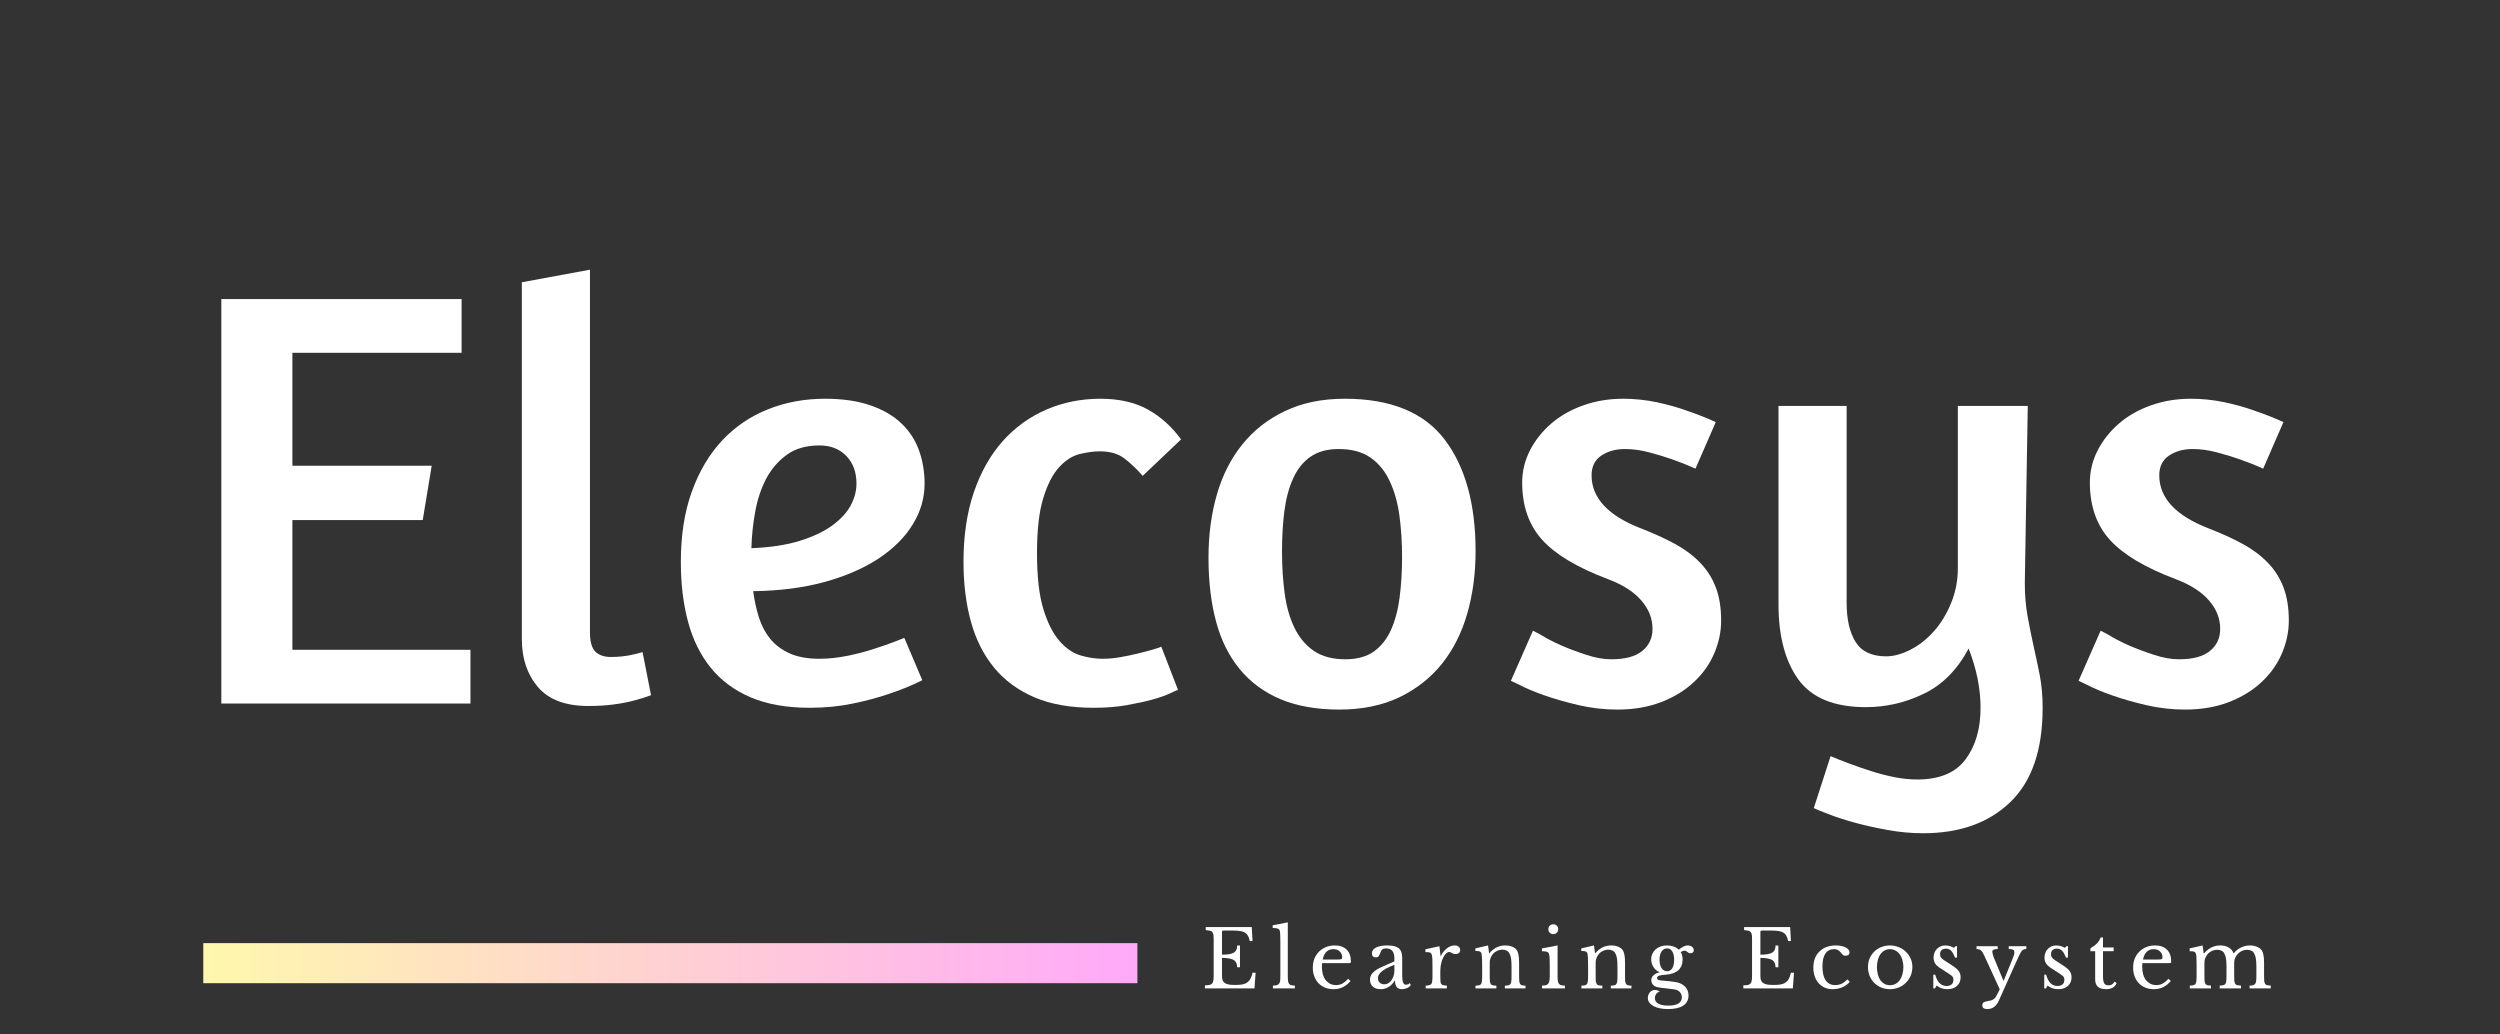<svg xmlns="http://www.w3.org/2000/svg" xmlns:xlink="http://www.w3.org/1999/xlink" width="406" zoomAndPan="magnify" viewBox="0 0 304.5 126" height="168" preserveAspectRatio="xMidYMid meet" version="1.0"><rect x="0" y="0" width="304.5" height="126" fill="#333333" stroke="none"/><defs><g/><clipPath id="f0b7a7b87d"><path d="M 24.758 114.871 L 138.535 114.871 L 138.535 119.75 L 24.758 119.75 Z M 24.758 114.871 " clip-rule="nonzero"/></clipPath><linearGradient x1="0.006" gradientTransform="matrix(0.019, 0, 0, 0.019, 24.759, 114.872)" y1="128" x2="5972.006" gradientUnits="userSpaceOnUse" y2="128" id="34ff9f0c43"><stop stop-opacity="1" stop-color="rgb(100%, 96.899%, 67.799%)" offset="0"/><stop stop-opacity="1" stop-color="rgb(100%, 96.779%, 67.915%)" offset="0.008"/><stop stop-opacity="1" stop-color="rgb(100%, 96.541%, 68.147%)" offset="0.016"/><stop stop-opacity="1" stop-color="rgb(100%, 96.301%, 68.381%)" offset="0.023"/><stop stop-opacity="1" stop-color="rgb(100%, 96.062%, 68.614%)" offset="0.031"/><stop stop-opacity="1" stop-color="rgb(100%, 95.824%, 68.846%)" offset="0.039"/><stop stop-opacity="1" stop-color="rgb(100%, 95.584%, 69.08%)" offset="0.047"/><stop stop-opacity="1" stop-color="rgb(100%, 95.345%, 69.312%)" offset="0.055"/><stop stop-opacity="1" stop-color="rgb(100%, 95.107%, 69.545%)" offset="0.062"/><stop stop-opacity="1" stop-color="rgb(100%, 94.867%, 69.777%)" offset="0.07"/><stop stop-opacity="1" stop-color="rgb(100%, 94.627%, 70.01%)" offset="0.078"/><stop stop-opacity="1" stop-color="rgb(100%, 94.389%, 70.244%)" offset="0.086"/><stop stop-opacity="1" stop-color="rgb(100%, 94.15%, 70.476%)" offset="0.094"/><stop stop-opacity="1" stop-color="rgb(100%, 93.91%, 70.709%)" offset="0.102"/><stop stop-opacity="1" stop-color="rgb(100%, 93.672%, 70.941%)" offset="0.109"/><stop stop-opacity="1" stop-color="rgb(100%, 93.433%, 71.175%)" offset="0.117"/><stop stop-opacity="1" stop-color="rgb(100%, 93.193%, 71.407%)" offset="0.125"/><stop stop-opacity="1" stop-color="rgb(100%, 92.955%, 71.64%)" offset="0.133"/><stop stop-opacity="1" stop-color="rgb(100%, 92.715%, 71.873%)" offset="0.141"/><stop stop-opacity="1" stop-color="rgb(100%, 92.476%, 72.105%)" offset="0.148"/><stop stop-opacity="1" stop-color="rgb(100%, 92.238%, 72.339%)" offset="0.156"/><stop stop-opacity="1" stop-color="rgb(100%, 91.998%, 72.571%)" offset="0.164"/><stop stop-opacity="1" stop-color="rgb(100%, 91.759%, 72.804%)" offset="0.172"/><stop stop-opacity="1" stop-color="rgb(100%, 91.521%, 73.036%)" offset="0.18"/><stop stop-opacity="1" stop-color="rgb(100%, 91.281%, 73.27%)" offset="0.188"/><stop stop-opacity="1" stop-color="rgb(100%, 91.042%, 73.503%)" offset="0.195"/><stop stop-opacity="1" stop-color="rgb(100%, 90.804%, 73.735%)" offset="0.203"/><stop stop-opacity="1" stop-color="rgb(100%, 90.564%, 73.969%)" offset="0.211"/><stop stop-opacity="1" stop-color="rgb(100%, 90.324%, 74.2%)" offset="0.219"/><stop stop-opacity="1" stop-color="rgb(100%, 90.086%, 74.434%)" offset="0.227"/><stop stop-opacity="1" stop-color="rgb(100%, 89.847%, 74.666%)" offset="0.234"/><stop stop-opacity="1" stop-color="rgb(100%, 89.607%, 74.899%)" offset="0.242"/><stop stop-opacity="1" stop-color="rgb(100%, 89.369%, 75.133%)" offset="0.25"/><stop stop-opacity="1" stop-color="rgb(100%, 89.13%, 75.365%)" offset="0.258"/><stop stop-opacity="1" stop-color="rgb(100%, 88.89%, 75.598%)" offset="0.266"/><stop stop-opacity="1" stop-color="rgb(100%, 88.652%, 75.83%)" offset="0.273"/><stop stop-opacity="1" stop-color="rgb(100%, 88.412%, 76.064%)" offset="0.281"/><stop stop-opacity="1" stop-color="rgb(100%, 88.173%, 76.295%)" offset="0.289"/><stop stop-opacity="1" stop-color="rgb(100%, 87.935%, 76.529%)" offset="0.297"/><stop stop-opacity="1" stop-color="rgb(100%, 87.695%, 76.762%)" offset="0.305"/><stop stop-opacity="1" stop-color="rgb(100%, 87.456%, 76.994%)" offset="0.312"/><stop stop-opacity="1" stop-color="rgb(100%, 87.218%, 77.228%)" offset="0.32"/><stop stop-opacity="1" stop-color="rgb(100%, 86.978%, 77.46%)" offset="0.328"/><stop stop-opacity="1" stop-color="rgb(100%, 86.739%, 77.693%)" offset="0.336"/><stop stop-opacity="1" stop-color="rgb(100%, 86.501%, 77.925%)" offset="0.344"/><stop stop-opacity="1" stop-color="rgb(100%, 86.261%, 78.159%)" offset="0.352"/><stop stop-opacity="1" stop-color="rgb(100%, 86.021%, 78.391%)" offset="0.359"/><stop stop-opacity="1" stop-color="rgb(100%, 85.783%, 78.624%)" offset="0.367"/><stop stop-opacity="1" stop-color="rgb(100%, 85.544%, 78.857%)" offset="0.375"/><stop stop-opacity="1" stop-color="rgb(100%, 85.304%, 79.089%)" offset="0.383"/><stop stop-opacity="1" stop-color="rgb(100%, 85.066%, 79.323%)" offset="0.391"/><stop stop-opacity="1" stop-color="rgb(100%, 84.827%, 79.555%)" offset="0.398"/><stop stop-opacity="1" stop-color="rgb(100%, 84.587%, 79.788%)" offset="0.406"/><stop stop-opacity="1" stop-color="rgb(100%, 84.349%, 80.02%)" offset="0.414"/><stop stop-opacity="1" stop-color="rgb(100%, 84.109%, 80.254%)" offset="0.422"/><stop stop-opacity="1" stop-color="rgb(100%, 83.87%, 80.487%)" offset="0.43"/><stop stop-opacity="1" stop-color="rgb(100%, 83.632%, 80.719%)" offset="0.438"/><stop stop-opacity="1" stop-color="rgb(100%, 83.392%, 80.952%)" offset="0.445"/><stop stop-opacity="1" stop-color="rgb(100%, 83.153%, 81.184%)" offset="0.453"/><stop stop-opacity="1" stop-color="rgb(100%, 82.915%, 81.418%)" offset="0.461"/><stop stop-opacity="1" stop-color="rgb(100%, 82.675%, 81.65%)" offset="0.469"/><stop stop-opacity="1" stop-color="rgb(100%, 82.436%, 81.883%)" offset="0.477"/><stop stop-opacity="1" stop-color="rgb(100%, 82.198%, 82.117%)" offset="0.484"/><stop stop-opacity="1" stop-color="rgb(100%, 81.958%, 82.349%)" offset="0.492"/><stop stop-opacity="1" stop-color="rgb(100%, 81.718%, 82.582%)" offset="0.5"/><stop stop-opacity="1" stop-color="rgb(100%, 81.48%, 82.814%)" offset="0.508"/><stop stop-opacity="1" stop-color="rgb(100%, 81.241%, 83.047%)" offset="0.516"/><stop stop-opacity="1" stop-color="rgb(100%, 81.001%, 83.279%)" offset="0.523"/><stop stop-opacity="1" stop-color="rgb(100%, 80.763%, 83.513%)" offset="0.531"/><stop stop-opacity="1" stop-color="rgb(100%, 80.524%, 83.746%)" offset="0.539"/><stop stop-opacity="1" stop-color="rgb(100%, 80.284%, 83.978%)" offset="0.547"/><stop stop-opacity="1" stop-color="rgb(100%, 80.046%, 84.212%)" offset="0.555"/><stop stop-opacity="1" stop-color="rgb(100%, 79.807%, 84.444%)" offset="0.562"/><stop stop-opacity="1" stop-color="rgb(100%, 79.567%, 84.677%)" offset="0.57"/><stop stop-opacity="1" stop-color="rgb(100%, 79.329%, 84.909%)" offset="0.578"/><stop stop-opacity="1" stop-color="rgb(100%, 79.089%, 85.143%)" offset="0.586"/><stop stop-opacity="1" stop-color="rgb(100%, 78.85%, 85.376%)" offset="0.594"/><stop stop-opacity="1" stop-color="rgb(100%, 78.612%, 85.608%)" offset="0.602"/><stop stop-opacity="1" stop-color="rgb(100%, 78.372%, 85.841%)" offset="0.609"/><stop stop-opacity="1" stop-color="rgb(100%, 78.133%, 86.073%)" offset="0.617"/><stop stop-opacity="1" stop-color="rgb(100%, 77.895%, 86.307%)" offset="0.625"/><stop stop-opacity="1" stop-color="rgb(100%, 77.655%, 86.539%)" offset="0.633"/><stop stop-opacity="1" stop-color="rgb(100%, 77.415%, 86.772%)" offset="0.641"/><stop stop-opacity="1" stop-color="rgb(100%, 77.177%, 87.006%)" offset="0.648"/><stop stop-opacity="1" stop-color="rgb(100%, 76.938%, 87.238%)" offset="0.656"/><stop stop-opacity="1" stop-color="rgb(100%, 76.698%, 87.471%)" offset="0.664"/><stop stop-opacity="1" stop-color="rgb(100%, 76.46%, 87.703%)" offset="0.672"/><stop stop-opacity="1" stop-color="rgb(100%, 76.221%, 87.936%)" offset="0.68"/><stop stop-opacity="1" stop-color="rgb(100%, 75.981%, 88.168%)" offset="0.688"/><stop stop-opacity="1" stop-color="rgb(100%, 75.743%, 88.402%)" offset="0.695"/><stop stop-opacity="1" stop-color="rgb(100%, 75.504%, 88.634%)" offset="0.703"/><stop stop-opacity="1" stop-color="rgb(100%, 75.264%, 88.867%)" offset="0.711"/><stop stop-opacity="1" stop-color="rgb(100%, 75.026%, 89.101%)" offset="0.719"/><stop stop-opacity="1" stop-color="rgb(100%, 74.786%, 89.333%)" offset="0.727"/><stop stop-opacity="1" stop-color="rgb(100%, 74.547%, 89.566%)" offset="0.734"/><stop stop-opacity="1" stop-color="rgb(100%, 74.309%, 89.798%)" offset="0.742"/><stop stop-opacity="1" stop-color="rgb(100%, 74.069%, 90.031%)" offset="0.75"/><stop stop-opacity="1" stop-color="rgb(100%, 73.83%, 90.263%)" offset="0.758"/><stop stop-opacity="1" stop-color="rgb(100%, 73.592%, 90.497%)" offset="0.766"/><stop stop-opacity="1" stop-color="rgb(100%, 73.352%, 90.73%)" offset="0.773"/><stop stop-opacity="1" stop-color="rgb(100%, 73.112%, 90.962%)" offset="0.781"/><stop stop-opacity="1" stop-color="rgb(100%, 72.874%, 91.196%)" offset="0.789"/><stop stop-opacity="1" stop-color="rgb(100%, 72.635%, 91.428%)" offset="0.797"/><stop stop-opacity="1" stop-color="rgb(100%, 72.395%, 91.661%)" offset="0.805"/><stop stop-opacity="1" stop-color="rgb(100%, 72.157%, 91.893%)" offset="0.812"/><stop stop-opacity="1" stop-color="rgb(100%, 71.918%, 92.126%)" offset="0.82"/><stop stop-opacity="1" stop-color="rgb(100%, 71.678%, 92.36%)" offset="0.828"/><stop stop-opacity="1" stop-color="rgb(100%, 71.44%, 92.592%)" offset="0.836"/><stop stop-opacity="1" stop-color="rgb(100%, 71.201%, 92.825%)" offset="0.844"/><stop stop-opacity="1" stop-color="rgb(100%, 70.961%, 93.057%)" offset="0.852"/><stop stop-opacity="1" stop-color="rgb(100%, 70.723%, 93.291%)" offset="0.859"/><stop stop-opacity="1" stop-color="rgb(100%, 70.483%, 93.523%)" offset="0.867"/><stop stop-opacity="1" stop-color="rgb(100%, 70.245%, 93.756%)" offset="0.875"/><stop stop-opacity="1" stop-color="rgb(100%, 70.006%, 93.99%)" offset="0.883"/><stop stop-opacity="1" stop-color="rgb(100%, 69.766%, 94.221%)" offset="0.891"/><stop stop-opacity="1" stop-color="rgb(100%, 69.528%, 94.455%)" offset="0.898"/><stop stop-opacity="1" stop-color="rgb(100%, 69.289%, 94.687%)" offset="0.906"/><stop stop-opacity="1" stop-color="rgb(100%, 69.049%, 94.92%)" offset="0.914"/><stop stop-opacity="1" stop-color="rgb(100%, 68.811%, 95.152%)" offset="0.922"/><stop stop-opacity="1" stop-color="rgb(100%, 68.571%, 95.386%)" offset="0.93"/><stop stop-opacity="1" stop-color="rgb(100%, 68.332%, 95.619%)" offset="0.938"/><stop stop-opacity="1" stop-color="rgb(100%, 68.094%, 95.851%)" offset="0.945"/><stop stop-opacity="1" stop-color="rgb(100%, 67.854%, 96.085%)" offset="0.953"/><stop stop-opacity="1" stop-color="rgb(100%, 67.615%, 96.317%)" offset="0.961"/><stop stop-opacity="1" stop-color="rgb(100%, 67.377%, 96.55%)" offset="0.969"/><stop stop-opacity="1" stop-color="rgb(100%, 67.137%, 96.782%)" offset="0.977"/><stop stop-opacity="1" stop-color="rgb(100%, 66.898%, 97.015%)" offset="0.984"/><stop stop-opacity="1" stop-color="rgb(100%, 66.66%, 97.249%)" offset="0.992"/><stop stop-opacity="1" stop-color="rgb(100%, 66.42%, 97.481%)" offset="1"/></linearGradient></defs><g fill="#ffffff" fill-opacity="1"><g transform="translate(21.863, 85.692)"><g><path d="M 5.094 -49.266 L 34.359 -49.266 L 34.359 -42.719 L 13.75 -42.719 L 13.75 -28.969 L 30.719 -28.969 L 29.625 -22.344 L 13.75 -22.344 L 13.75 -6.547 L 35.438 -6.547 L 35.438 0 L 5.094 0 Z M 5.094 -49.266 "/></g></g></g><g fill="#ffffff" fill-opacity="1"><g transform="translate(59.201, 85.692)"><g><path d="M 12.453 0.297 C 9.68 0.297 7.641 -0.469 6.328 -2 C 5.016 -3.531 4.359 -5.484 4.359 -7.859 L 4.359 -51.312 L 12.656 -52.844 L 12.656 -8.656 C 12.656 -7.539 12.875 -6.766 13.312 -6.328 C 13.75 -5.891 14.383 -5.672 15.219 -5.672 C 15.695 -5.672 16.164 -5.695 16.625 -5.75 C 17.094 -5.801 17.52 -5.875 17.906 -5.969 C 18.344 -6.062 18.727 -6.16 19.062 -6.266 L 20.094 -1.016 C 19.457 -0.773 18.754 -0.555 17.984 -0.359 C 17.297 -0.172 16.488 -0.016 15.562 0.109 C 14.645 0.234 13.609 0.297 12.453 0.297 Z M 12.453 0.297 "/></g></g></g><g fill="#ffffff" fill-opacity="1"><g transform="translate(80.38, 85.692)"><g><path d="M 2.547 -17.25 C 2.547 -20.5 2.992 -23.359 3.891 -25.828 C 4.785 -28.305 6.02 -30.383 7.594 -32.062 C 9.176 -33.738 11.035 -35 13.172 -35.844 C 15.305 -36.695 17.613 -37.125 20.094 -37.125 C 22.27 -37.125 24.125 -36.852 25.656 -36.312 C 27.188 -35.781 28.438 -35.051 29.406 -34.125 C 30.375 -33.207 31.086 -32.117 31.547 -30.859 C 32.004 -29.598 32.234 -28.238 32.234 -26.781 C 32.234 -25.031 31.75 -23.367 30.781 -21.797 C 29.812 -20.223 28.414 -18.836 26.594 -17.641 C 24.781 -16.453 22.586 -15.504 20.016 -14.797 C 17.441 -14.098 14.555 -13.727 11.359 -13.688 C 11.504 -12.57 11.734 -11.516 12.047 -10.516 C 12.359 -9.523 12.816 -8.648 13.422 -7.891 C 14.035 -7.141 14.828 -6.547 15.797 -6.109 C 16.766 -5.672 17.977 -5.453 19.438 -5.453 C 20.5 -5.453 21.633 -5.57 22.844 -5.812 C 24.062 -6.062 25.18 -6.359 26.203 -6.703 C 27.41 -7.086 28.598 -7.52 29.766 -8 L 31.953 -2.844 C 30.691 -2.207 29.332 -1.648 27.875 -1.172 C 26.613 -0.734 25.156 -0.344 23.5 0 C 21.852 0.344 20.109 0.516 18.266 0.516 C 15.453 0.516 13.051 0.094 11.062 -0.75 C 9.07 -1.602 7.445 -2.805 6.188 -4.359 C 4.926 -5.922 4.004 -7.789 3.422 -9.969 C 2.836 -12.156 2.547 -14.582 2.547 -17.25 Z M 19.438 -31.438 C 17.832 -31.438 16.508 -31.062 15.469 -30.312 C 14.426 -29.562 13.586 -28.594 12.953 -27.406 C 12.328 -26.219 11.879 -24.879 11.609 -23.391 C 11.336 -21.91 11.18 -20.422 11.141 -18.922 C 13.461 -19.016 15.438 -19.316 17.062 -19.828 C 18.688 -20.336 20.008 -20.969 21.031 -21.719 C 22.051 -22.477 22.789 -23.289 23.25 -24.156 C 23.707 -25.031 23.938 -25.906 23.938 -26.781 C 23.938 -28.188 23.523 -29.312 22.703 -30.156 C 21.879 -31.008 20.789 -31.438 19.438 -31.438 Z M 19.438 -31.438 "/></g></g></g><g fill="#ffffff" fill-opacity="1"><g transform="translate(114.807, 85.692)"><g><path d="M 24.375 -27.734 C 23.656 -28.555 22.914 -29.258 22.156 -29.844 C 21.406 -30.426 20.398 -30.719 19.141 -30.719 C 18.41 -30.719 17.598 -30.609 16.703 -30.391 C 15.805 -30.172 14.969 -29.633 14.188 -28.781 C 13.414 -27.938 12.773 -26.688 12.266 -25.031 C 11.754 -23.383 11.5 -21.156 11.5 -18.344 C 11.5 -15.477 11.754 -13.207 12.266 -11.531 C 12.773 -9.863 13.426 -8.566 14.219 -7.641 C 15.02 -6.723 15.883 -6.129 16.812 -5.859 C 17.738 -5.586 18.633 -5.453 19.5 -5.453 C 20.188 -5.453 20.891 -5.516 21.609 -5.641 C 22.336 -5.766 23.039 -5.91 23.719 -6.078 C 24.406 -6.242 25.004 -6.398 25.516 -6.547 C 26.023 -6.691 26.398 -6.816 26.641 -6.922 L 28.672 -1.672 C 28.523 -1.617 28.195 -1.473 27.688 -1.234 C 27.176 -0.992 26.484 -0.75 25.609 -0.5 C 24.742 -0.258 23.703 -0.031 22.484 0.188 C 21.273 0.406 19.914 0.516 18.406 0.516 C 15.594 0.516 13.191 0.094 11.203 -0.75 C 9.211 -1.602 7.57 -2.805 6.281 -4.359 C 5 -5.922 4.055 -7.789 3.453 -9.969 C 2.848 -12.156 2.547 -14.582 2.547 -17.25 C 2.547 -20.445 2.969 -23.281 3.812 -25.75 C 4.664 -28.227 5.844 -30.305 7.344 -31.984 C 8.852 -33.66 10.625 -34.938 12.656 -35.812 C 14.695 -36.688 16.883 -37.125 19.219 -37.125 C 21.5 -37.125 23.426 -36.688 25 -35.812 C 26.57 -34.938 27.922 -33.723 29.047 -32.172 Z M 24.375 -27.734 "/></g></g></g><g fill="#ffffff" fill-opacity="1"><g transform="translate(144.648, 85.692)"><g><path d="M 19.141 -37.125 C 24.723 -37.125 28.773 -35.473 31.297 -32.172 C 33.816 -28.867 35.078 -24.332 35.078 -18.562 C 35.078 -15.844 34.738 -13.305 34.062 -10.953 C 33.383 -8.598 32.352 -6.555 30.969 -4.828 C 29.582 -3.109 27.848 -1.75 25.766 -0.75 C 23.68 0.238 21.254 0.734 18.484 0.734 C 15.723 0.734 13.332 0.312 11.312 -0.531 C 9.301 -1.383 7.641 -2.613 6.328 -4.219 C 5.016 -5.82 4.055 -7.766 3.453 -10.047 C 2.848 -12.328 2.547 -14.898 2.547 -17.766 C 2.547 -20.523 2.883 -23.082 3.562 -25.438 C 4.238 -27.789 5.27 -29.828 6.656 -31.547 C 8.039 -33.273 9.773 -34.633 11.859 -35.625 C 13.953 -36.625 16.379 -37.125 19.141 -37.125 Z M 18.406 -31 C 17 -31 15.848 -30.68 14.953 -30.047 C 14.055 -29.422 13.352 -28.535 12.844 -27.391 C 12.332 -26.254 11.977 -24.922 11.781 -23.391 C 11.594 -21.867 11.5 -20.234 11.5 -18.484 C 11.5 -16.691 11.609 -14.992 11.828 -13.391 C 12.047 -11.785 12.445 -10.391 13.031 -9.203 C 13.613 -8.016 14.398 -7.082 15.391 -6.406 C 16.391 -5.727 17.664 -5.391 19.219 -5.391 C 20.625 -5.391 21.773 -5.703 22.672 -6.328 C 23.566 -6.961 24.27 -7.848 24.781 -8.984 C 25.289 -10.129 25.641 -11.453 25.828 -12.953 C 26.023 -14.461 26.125 -16.086 26.125 -17.828 C 26.125 -19.629 26.016 -21.328 25.797 -22.922 C 25.578 -24.523 25.176 -25.93 24.594 -27.141 C 24.02 -28.359 23.234 -29.305 22.234 -29.984 C 21.242 -30.66 19.969 -31 18.406 -31 Z M 18.406 -31 "/></g></g></g><g fill="#ffffff" fill-opacity="1"><g transform="translate(182.276, 85.692)"><g><path d="M 15.422 -37.125 C 16.836 -37.125 18.223 -36.977 19.578 -36.688 C 20.93 -36.395 22.145 -36.051 23.219 -35.656 C 24.477 -35.227 25.641 -34.77 26.703 -34.281 L 24.234 -28.609 C 23.266 -29.047 22.297 -29.43 21.328 -29.766 C 20.504 -30.055 19.594 -30.332 18.594 -30.594 C 17.602 -30.863 16.617 -31 15.641 -31 C 14.523 -31 13.566 -30.734 12.766 -30.203 C 11.973 -29.672 11.578 -28.867 11.578 -27.797 C 11.578 -25.035 13.586 -22.879 17.609 -21.328 C 19.117 -20.742 20.477 -20.125 21.688 -19.469 C 22.906 -18.812 23.938 -18.047 24.781 -17.172 C 25.633 -16.297 26.273 -15.289 26.703 -14.156 C 27.141 -13.02 27.359 -11.672 27.359 -10.109 C 27.359 -8.754 27.078 -7.422 26.516 -6.109 C 25.961 -4.805 25.141 -3.645 24.047 -2.625 C 22.961 -1.602 21.629 -0.785 20.047 -0.172 C 18.473 0.43 16.691 0.734 14.703 0.734 C 13.098 0.734 11.52 0.551 9.969 0.188 C 8.414 -0.176 7.02 -0.578 5.781 -1.016 C 4.551 -1.453 3.57 -1.863 2.844 -2.25 L 1.75 -2.766 L 4.438 -8.875 L 5.391 -8.375 C 6.016 -7.977 6.812 -7.562 7.781 -7.125 C 8.758 -6.695 9.805 -6.301 10.922 -5.938 C 12.035 -5.57 13.051 -5.391 13.969 -5.391 C 15.664 -5.391 16.926 -5.727 17.75 -6.406 C 18.582 -7.082 19 -7.977 19 -9.094 C 19 -10.352 18.547 -11.504 17.641 -12.547 C 16.742 -13.598 15.398 -14.461 13.609 -15.141 C 9.867 -16.547 7.188 -18.145 5.562 -19.938 C 3.938 -21.738 3.125 -24.066 3.125 -26.922 C 3.125 -28.285 3.438 -29.582 4.062 -30.812 C 4.695 -32.051 5.562 -33.145 6.656 -34.094 C 7.75 -35.039 9.047 -35.781 10.547 -36.312 C 12.055 -36.852 13.68 -37.125 15.422 -37.125 Z M 15.422 -37.125 "/></g></g></g><g fill="#ffffff" fill-opacity="1"><g transform="translate(212.263, 85.692)"><g><path d="M 34.359 -14.703 C 34.359 -13.242 34.469 -11.906 34.688 -10.688 C 34.906 -9.477 35.145 -8.281 35.406 -7.094 C 35.676 -5.906 35.93 -4.703 36.172 -3.484 C 36.41 -2.273 36.531 -0.941 36.531 0.516 C 36.531 5.648 35.219 9.477 32.594 12 C 29.977 14.531 26.441 15.797 21.984 15.797 C 20.523 15.797 19.066 15.66 17.609 15.391 C 16.148 15.129 14.801 14.828 13.562 14.484 C 12.332 14.141 11.281 13.797 10.406 13.453 C 9.531 13.117 8.945 12.879 8.656 12.734 L 10.703 6.406 C 11.379 6.695 12.141 7 12.984 7.312 C 13.836 7.625 14.711 7.926 15.609 8.219 C 16.504 8.508 17.438 8.754 18.406 8.953 C 19.383 9.148 20.332 9.25 21.25 9.25 C 23.969 9.25 25.93 8.43 27.141 6.797 C 28.359 5.172 28.969 3.078 28.969 0.516 C 28.969 -1.816 28.484 -4.223 27.516 -6.703 C 26.148 -4.129 24.336 -2.297 22.078 -1.203 C 19.828 -0.109 17.469 0.438 15 0.438 C 11.164 0.438 8.43 -0.676 6.797 -2.906 C 5.172 -5.145 4.359 -8.203 4.359 -12.078 L 4.359 -36.25 L 12.656 -36.25 L 12.656 -12.297 C 12.656 -10.266 13.02 -8.664 13.75 -7.5 C 14.477 -6.332 15.719 -5.75 17.469 -5.75 C 18.383 -5.75 19.363 -6.016 20.406 -6.547 C 21.457 -7.078 22.406 -7.816 23.25 -8.766 C 24.102 -9.711 24.805 -10.852 25.359 -12.188 C 25.922 -13.52 26.203 -14.961 26.203 -16.516 L 26.203 -36.25 L 34.719 -36.25 Z M 34.359 -14.703 "/></g></g></g><g fill="#ffffff" fill-opacity="1"><g transform="translate(251.42, 85.692)"><g><path d="M 15.422 -37.125 C 16.836 -37.125 18.223 -36.977 19.578 -36.688 C 20.93 -36.395 22.145 -36.051 23.219 -35.656 C 24.477 -35.227 25.641 -34.77 26.703 -34.281 L 24.234 -28.609 C 23.266 -29.047 22.297 -29.43 21.328 -29.766 C 20.504 -30.055 19.594 -30.332 18.594 -30.594 C 17.602 -30.863 16.617 -31 15.641 -31 C 14.523 -31 13.566 -30.734 12.766 -30.203 C 11.973 -29.672 11.578 -28.867 11.578 -27.797 C 11.578 -25.035 13.586 -22.879 17.609 -21.328 C 19.117 -20.742 20.477 -20.125 21.688 -19.469 C 22.906 -18.812 23.938 -18.047 24.781 -17.172 C 25.633 -16.297 26.273 -15.289 26.703 -14.156 C 27.141 -13.02 27.359 -11.672 27.359 -10.109 C 27.359 -8.754 27.078 -7.422 26.516 -6.109 C 25.961 -4.805 25.141 -3.645 24.047 -2.625 C 22.961 -1.602 21.629 -0.785 20.047 -0.172 C 18.473 0.43 16.691 0.734 14.703 0.734 C 13.098 0.734 11.52 0.551 9.969 0.188 C 8.414 -0.176 7.02 -0.578 5.781 -1.016 C 4.551 -1.453 3.57 -1.863 2.844 -2.25 L 1.75 -2.766 L 4.438 -8.875 L 5.391 -8.375 C 6.016 -7.977 6.812 -7.562 7.781 -7.125 C 8.758 -6.695 9.805 -6.301 10.922 -5.938 C 12.035 -5.57 13.051 -5.391 13.969 -5.391 C 15.664 -5.391 16.926 -5.727 17.75 -6.406 C 18.582 -7.082 19 -7.977 19 -9.094 C 19 -10.352 18.547 -11.504 17.641 -12.547 C 16.742 -13.598 15.398 -14.461 13.609 -15.141 C 9.867 -16.547 7.188 -18.145 5.562 -19.938 C 3.938 -21.738 3.125 -24.066 3.125 -26.922 C 3.125 -28.285 3.438 -29.582 4.062 -30.812 C 4.695 -32.051 5.562 -33.145 6.656 -34.094 C 7.75 -35.039 9.047 -35.781 10.547 -36.312 C 12.055 -36.852 13.68 -37.125 15.422 -37.125 Z M 15.422 -37.125 "/></g></g></g><g fill="#ffffff" fill-opacity="1"><g transform="translate(146.325, 120.389)"><g><path d="M 2.516 -4.109 C 2.867 -4.109 3.16 -4.129 3.391 -4.172 C 3.629 -4.211 3.816 -4.273 3.953 -4.359 C 4.098 -4.453 4.203 -4.566 4.266 -4.703 C 4.328 -4.848 4.359 -5.02 4.359 -5.219 L 4.703 -5.219 L 4.703 -2.578 L 4.359 -2.578 C 4.359 -2.766 4.328 -2.93 4.266 -3.078 C 4.211 -3.223 4.117 -3.344 3.984 -3.438 C 3.848 -3.531 3.66 -3.598 3.422 -3.641 C 3.18 -3.691 2.879 -3.719 2.516 -3.719 L 2.516 -1.516 C 2.516 -1.305 2.539 -1.129 2.594 -0.984 C 2.645 -0.848 2.734 -0.738 2.859 -0.656 C 2.992 -0.57 3.16 -0.508 3.359 -0.469 C 3.566 -0.438 3.828 -0.422 4.141 -0.422 C 4.473 -0.422 4.758 -0.441 5 -0.484 C 5.238 -0.535 5.438 -0.617 5.594 -0.734 C 5.758 -0.848 5.891 -1 5.984 -1.188 C 6.086 -1.383 6.172 -1.625 6.234 -1.906 L 6.609 -1.906 L 6.469 0 L 0.438 0 L 0.438 -0.375 C 0.664 -0.375 0.848 -0.391 0.984 -0.422 C 1.117 -0.453 1.223 -0.504 1.297 -0.578 C 1.379 -0.66 1.43 -0.773 1.453 -0.922 C 1.484 -1.066 1.5 -1.25 1.5 -1.469 L 1.5 -6 C 1.5 -6.227 1.488 -6.41 1.469 -6.547 C 1.445 -6.68 1.398 -6.789 1.328 -6.875 C 1.266 -6.957 1.164 -7.008 1.031 -7.031 C 0.906 -7.062 0.738 -7.086 0.531 -7.109 L 0.531 -7.469 L 6.141 -7.469 L 6.234 -5.766 L 5.891 -5.766 C 5.848 -6.023 5.781 -6.234 5.688 -6.391 C 5.602 -6.555 5.484 -6.688 5.328 -6.781 C 5.18 -6.883 4.992 -6.953 4.766 -6.984 C 4.535 -7.023 4.254 -7.047 3.922 -7.047 L 2.688 -7.047 C 2.57 -7.047 2.516 -6.992 2.516 -6.891 Z M 2.516 -4.109 "/></g></g></g><g fill="#ffffff" fill-opacity="1"><g transform="translate(154.823, 120.389)"><g><path d="M 2.031 -1.516 C 2.031 -1.266 2.039 -1.066 2.062 -0.922 C 2.082 -0.773 2.117 -0.66 2.172 -0.578 C 2.234 -0.492 2.32 -0.43 2.438 -0.391 C 2.551 -0.359 2.703 -0.344 2.891 -0.344 L 2.891 0 L 0.219 0 L 0.219 -0.344 C 0.406 -0.344 0.555 -0.359 0.672 -0.391 C 0.797 -0.43 0.891 -0.488 0.953 -0.562 C 1.023 -0.645 1.07 -0.754 1.094 -0.891 C 1.113 -1.035 1.125 -1.223 1.125 -1.453 L 1.125 -5.625 C 1.125 -5.977 1.117 -6.27 1.109 -6.5 C 1.098 -6.738 1.082 -6.898 1.062 -6.984 C 1.031 -7.129 0.953 -7.227 0.828 -7.281 C 0.711 -7.332 0.5 -7.359 0.188 -7.359 L 0.188 -7.688 L 2.031 -8.047 Z M 2.031 -1.516 "/></g></g></g><g fill="#ffffff" fill-opacity="1"><g transform="translate(159.431, 120.389)"><g><path d="M 5.062 -0.906 C 4.508 -0.238 3.828 0.094 3.016 0.094 C 2.629 0.094 2.281 0.031 1.969 -0.094 C 1.664 -0.219 1.398 -0.395 1.172 -0.625 C 0.953 -0.852 0.781 -1.129 0.656 -1.453 C 0.531 -1.773 0.469 -2.129 0.469 -2.516 C 0.469 -2.91 0.531 -3.273 0.656 -3.609 C 0.789 -3.941 0.977 -4.227 1.219 -4.469 C 1.457 -4.707 1.738 -4.895 2.062 -5.031 C 2.383 -5.164 2.742 -5.234 3.141 -5.234 C 3.766 -5.234 4.25 -5.062 4.594 -4.719 C 4.938 -4.383 5.109 -3.898 5.109 -3.266 C 5.109 -3.18 5.086 -3.129 5.047 -3.109 C 5.016 -3.086 4.93 -3.078 4.797 -3.078 L 1.609 -3.078 C 1.598 -3.023 1.586 -2.961 1.578 -2.891 C 1.578 -2.816 1.578 -2.734 1.578 -2.641 C 1.578 -2.305 1.613 -2 1.688 -1.719 C 1.77 -1.445 1.883 -1.211 2.031 -1.016 C 2.188 -0.828 2.367 -0.676 2.578 -0.562 C 2.797 -0.457 3.035 -0.406 3.297 -0.406 C 3.566 -0.406 3.816 -0.461 4.047 -0.578 C 4.273 -0.703 4.516 -0.898 4.766 -1.172 Z M 3.469 -3.516 C 3.594 -3.516 3.691 -3.52 3.766 -3.531 C 3.848 -3.539 3.906 -3.551 3.938 -3.562 C 3.977 -3.582 4.004 -3.609 4.016 -3.641 C 4.035 -3.68 4.047 -3.734 4.047 -3.797 C 4.047 -4.086 3.945 -4.32 3.75 -4.5 C 3.562 -4.688 3.305 -4.781 2.984 -4.781 C 2.285 -4.781 1.848 -4.359 1.672 -3.516 Z M 3.469 -3.516 "/></g></g></g><g fill="#ffffff" fill-opacity="1"><g transform="translate(166.444, 120.389)"><g><path d="M 3.391 -2.875 C 3.016 -2.727 2.695 -2.586 2.438 -2.453 C 2.188 -2.316 1.984 -2.18 1.828 -2.047 C 1.672 -1.91 1.555 -1.773 1.484 -1.641 C 1.422 -1.504 1.391 -1.363 1.391 -1.219 C 1.391 -1.008 1.461 -0.836 1.609 -0.703 C 1.754 -0.566 1.941 -0.5 2.172 -0.5 C 2.336 -0.5 2.492 -0.539 2.641 -0.625 C 2.785 -0.707 2.91 -0.82 3.016 -0.969 C 3.129 -1.113 3.219 -1.285 3.281 -1.484 C 3.352 -1.68 3.391 -1.891 3.391 -2.109 Z M 3.391 -3.297 L 3.391 -3.688 C 3.391 -4.477 3.051 -4.875 2.375 -4.875 C 2.27 -4.875 2.176 -4.863 2.094 -4.844 C 2.02 -4.82 1.957 -4.785 1.906 -4.734 C 1.852 -4.691 1.805 -4.629 1.766 -4.547 C 1.723 -4.461 1.68 -4.359 1.641 -4.234 C 1.566 -4.047 1.492 -3.922 1.422 -3.859 C 1.359 -3.805 1.266 -3.781 1.141 -3.781 C 0.816 -3.781 0.656 -3.941 0.656 -4.266 C 0.656 -4.566 0.816 -4.801 1.141 -4.969 C 1.473 -5.145 1.941 -5.234 2.547 -5.234 C 3.191 -5.234 3.648 -5.117 3.922 -4.891 C 4.203 -4.66 4.344 -4.27 4.344 -3.719 L 4.344 -1.547 C 4.344 -0.816 4.488 -0.453 4.781 -0.453 C 4.863 -0.453 4.945 -0.461 5.031 -0.484 C 5.113 -0.504 5.188 -0.562 5.25 -0.656 L 5.391 -0.422 C 5.305 -0.273 5.16 -0.148 4.953 -0.047 C 4.742 0.047 4.531 0.094 4.312 0.094 C 4.02 0.094 3.805 0.004 3.672 -0.172 C 3.535 -0.359 3.469 -0.613 3.469 -0.938 L 3.422 -0.938 C 3.242 -0.625 3.004 -0.375 2.703 -0.188 C 2.41 0 2.086 0.094 1.734 0.094 C 1.316 0.094 0.992 -0.008 0.766 -0.219 C 0.535 -0.426 0.422 -0.707 0.422 -1.062 C 0.422 -1.219 0.445 -1.363 0.5 -1.5 C 0.551 -1.645 0.641 -1.781 0.766 -1.906 C 0.891 -2.039 1.051 -2.172 1.25 -2.297 C 1.445 -2.422 1.691 -2.547 1.984 -2.672 Z M 3.391 -3.297 "/></g></g></g><g fill="#ffffff" fill-opacity="1"><g transform="translate(173.273, 120.389)"><g><path d="M 2.156 -1.547 C 2.156 -1.273 2.16 -1.062 2.172 -0.906 C 2.18 -0.75 2.211 -0.629 2.266 -0.547 C 2.328 -0.473 2.41 -0.422 2.516 -0.391 C 2.617 -0.367 2.766 -0.352 2.953 -0.344 L 2.953 0 L 0.375 0 L 0.375 -0.344 C 0.562 -0.344 0.707 -0.359 0.812 -0.391 C 0.926 -0.422 1.008 -0.473 1.062 -0.547 C 1.125 -0.629 1.16 -0.742 1.172 -0.891 C 1.191 -1.035 1.203 -1.227 1.203 -1.469 L 1.203 -2.609 C 1.203 -3.047 1.195 -3.383 1.188 -3.625 C 1.176 -3.875 1.145 -4.055 1.094 -4.172 C 1.039 -4.297 0.953 -4.367 0.828 -4.391 C 0.711 -4.41 0.551 -4.422 0.344 -4.422 L 0.344 -4.766 L 2.047 -5.141 L 2.188 -3.938 L 2.219 -3.938 C 2.301 -4.125 2.406 -4.297 2.531 -4.453 C 2.664 -4.617 2.805 -4.758 2.953 -4.875 C 3.098 -4.988 3.25 -5.078 3.406 -5.141 C 3.57 -5.203 3.738 -5.234 3.906 -5.234 C 4.113 -5.234 4.273 -5.18 4.391 -5.078 C 4.516 -4.984 4.578 -4.852 4.578 -4.688 C 4.578 -4.531 4.523 -4.406 4.422 -4.312 C 4.328 -4.227 4.191 -4.188 4.016 -4.188 C 3.91 -4.188 3.82 -4.195 3.75 -4.219 C 3.676 -4.25 3.613 -4.281 3.562 -4.312 C 3.508 -4.344 3.457 -4.367 3.406 -4.391 C 3.363 -4.422 3.312 -4.438 3.25 -4.438 C 3.07 -4.438 2.895 -4.32 2.719 -4.094 C 2.551 -3.875 2.414 -3.594 2.312 -3.25 C 2.258 -3.062 2.219 -2.848 2.188 -2.609 C 2.164 -2.379 2.156 -2.133 2.156 -1.875 Z M 2.156 -1.547 "/></g></g></g><g fill="#ffffff" fill-opacity="1"><g transform="translate(179.355, 120.389)"><g><path d="M 2.094 -1.516 C 2.094 -1.254 2.098 -1.047 2.109 -0.891 C 2.129 -0.742 2.164 -0.629 2.219 -0.547 C 2.27 -0.461 2.348 -0.406 2.453 -0.375 C 2.566 -0.352 2.719 -0.336 2.906 -0.328 L 2.906 0 L 0.359 0 L 0.359 -0.328 C 0.535 -0.336 0.676 -0.352 0.781 -0.375 C 0.895 -0.406 0.977 -0.457 1.031 -0.531 C 1.094 -0.613 1.129 -0.727 1.141 -0.875 C 1.16 -1.02 1.172 -1.211 1.172 -1.453 L 1.172 -2.75 C 1.172 -3.52 1.148 -3.988 1.109 -4.156 C 1.098 -4.238 1.078 -4.305 1.047 -4.359 C 1.016 -4.41 0.969 -4.453 0.906 -4.484 C 0.852 -4.516 0.781 -4.535 0.688 -4.547 C 0.594 -4.555 0.477 -4.562 0.344 -4.562 L 0.344 -4.875 L 1.891 -5.234 L 2.016 -4.281 L 2.047 -4.281 C 2.297 -4.582 2.582 -4.816 2.906 -4.984 C 3.238 -5.148 3.598 -5.234 3.984 -5.234 C 4.285 -5.234 4.555 -5.188 4.797 -5.094 C 5.047 -5 5.234 -4.867 5.359 -4.703 C 5.473 -4.547 5.551 -4.348 5.594 -4.109 C 5.645 -3.879 5.672 -3.555 5.672 -3.141 L 5.672 -1.516 C 5.672 -1.254 5.676 -1.047 5.688 -0.891 C 5.707 -0.742 5.742 -0.629 5.797 -0.547 C 5.848 -0.461 5.926 -0.406 6.031 -0.375 C 6.133 -0.352 6.273 -0.336 6.453 -0.328 L 6.453 0 L 3.938 0 L 3.938 -0.328 C 4.125 -0.336 4.27 -0.352 4.375 -0.375 C 4.477 -0.406 4.555 -0.457 4.609 -0.531 C 4.672 -0.613 4.707 -0.727 4.719 -0.875 C 4.738 -1.02 4.75 -1.211 4.75 -1.453 L 4.75 -2.734 C 4.75 -3.109 4.727 -3.422 4.688 -3.672 C 4.645 -3.922 4.578 -4.125 4.484 -4.281 C 4.398 -4.438 4.285 -4.547 4.141 -4.609 C 4.004 -4.68 3.836 -4.719 3.641 -4.719 C 3.348 -4.719 3.078 -4.641 2.828 -4.484 C 2.586 -4.336 2.398 -4.129 2.266 -3.859 C 2.234 -3.797 2.207 -3.734 2.188 -3.672 C 2.164 -3.617 2.145 -3.551 2.125 -3.469 C 2.113 -3.395 2.102 -3.305 2.094 -3.203 C 2.094 -3.109 2.094 -2.984 2.094 -2.828 Z M 2.094 -1.516 "/></g></g></g><g fill="#ffffff" fill-opacity="1"><g transform="translate(187.494, 120.389)"><g><path d="M 2.219 -1.547 C 2.219 -1.297 2.227 -1.094 2.25 -0.938 C 2.27 -0.781 2.312 -0.66 2.375 -0.578 C 2.438 -0.492 2.523 -0.43 2.641 -0.391 C 2.766 -0.359 2.922 -0.344 3.109 -0.344 L 3.109 0 L 0.328 0 L 0.328 -0.344 C 0.523 -0.344 0.68 -0.359 0.797 -0.391 C 0.922 -0.43 1.016 -0.492 1.078 -0.578 C 1.148 -0.66 1.195 -0.773 1.219 -0.922 C 1.25 -1.066 1.266 -1.25 1.266 -1.469 L 1.266 -2.719 C 1.266 -3.094 1.258 -3.398 1.25 -3.641 C 1.238 -3.879 1.219 -4.047 1.188 -4.141 C 1.156 -4.285 1.082 -4.383 0.969 -4.438 C 0.852 -4.5 0.633 -4.531 0.312 -4.531 L 0.312 -4.875 L 2.219 -5.234 Z M 1.094 -7.203 C 1.094 -7.379 1.148 -7.523 1.266 -7.641 C 1.391 -7.754 1.535 -7.812 1.703 -7.812 C 1.867 -7.812 2.008 -7.754 2.125 -7.641 C 2.238 -7.523 2.297 -7.379 2.297 -7.203 C 2.297 -7.035 2.238 -6.895 2.125 -6.781 C 2.008 -6.664 1.867 -6.609 1.703 -6.609 C 1.535 -6.609 1.391 -6.664 1.266 -6.781 C 1.148 -6.895 1.094 -7.035 1.094 -7.203 Z M 1.094 -7.203 "/></g></g></g><g fill="#ffffff" fill-opacity="1"><g transform="translate(192.257, 120.389)"><g><path d="M 2.094 -1.516 C 2.094 -1.254 2.098 -1.047 2.109 -0.891 C 2.129 -0.742 2.164 -0.629 2.219 -0.547 C 2.27 -0.461 2.348 -0.406 2.453 -0.375 C 2.566 -0.352 2.719 -0.336 2.906 -0.328 L 2.906 0 L 0.359 0 L 0.359 -0.328 C 0.535 -0.336 0.676 -0.352 0.781 -0.375 C 0.895 -0.406 0.977 -0.457 1.031 -0.531 C 1.094 -0.613 1.129 -0.727 1.141 -0.875 C 1.16 -1.02 1.172 -1.211 1.172 -1.453 L 1.172 -2.75 C 1.172 -3.52 1.148 -3.988 1.109 -4.156 C 1.098 -4.238 1.078 -4.305 1.047 -4.359 C 1.016 -4.41 0.969 -4.453 0.906 -4.484 C 0.852 -4.516 0.781 -4.535 0.688 -4.547 C 0.594 -4.555 0.477 -4.562 0.344 -4.562 L 0.344 -4.875 L 1.891 -5.234 L 2.016 -4.281 L 2.047 -4.281 C 2.297 -4.582 2.582 -4.816 2.906 -4.984 C 3.238 -5.148 3.598 -5.234 3.984 -5.234 C 4.285 -5.234 4.555 -5.188 4.797 -5.094 C 5.047 -5 5.234 -4.867 5.359 -4.703 C 5.473 -4.547 5.551 -4.348 5.594 -4.109 C 5.645 -3.879 5.672 -3.555 5.672 -3.141 L 5.672 -1.516 C 5.672 -1.254 5.676 -1.047 5.688 -0.891 C 5.707 -0.742 5.742 -0.629 5.797 -0.547 C 5.848 -0.461 5.926 -0.406 6.031 -0.375 C 6.133 -0.352 6.273 -0.336 6.453 -0.328 L 6.453 0 L 3.938 0 L 3.938 -0.328 C 4.125 -0.336 4.27 -0.352 4.375 -0.375 C 4.477 -0.406 4.555 -0.457 4.609 -0.531 C 4.672 -0.613 4.707 -0.727 4.719 -0.875 C 4.738 -1.02 4.75 -1.211 4.75 -1.453 L 4.75 -2.734 C 4.75 -3.109 4.727 -3.422 4.688 -3.672 C 4.645 -3.922 4.578 -4.125 4.484 -4.281 C 4.398 -4.438 4.285 -4.547 4.141 -4.609 C 4.004 -4.68 3.836 -4.719 3.641 -4.719 C 3.348 -4.719 3.078 -4.641 2.828 -4.484 C 2.586 -4.336 2.398 -4.129 2.266 -3.859 C 2.234 -3.797 2.207 -3.734 2.188 -3.672 C 2.164 -3.617 2.145 -3.551 2.125 -3.469 C 2.113 -3.395 2.102 -3.305 2.094 -3.203 C 2.094 -3.109 2.094 -2.984 2.094 -2.828 Z M 2.094 -1.516 "/></g></g></g><g fill="#ffffff" fill-opacity="1"><g transform="translate(200.395, 120.389)"><g><path d="M 2.656 -2.094 C 2.926 -2.094 3.133 -2.211 3.281 -2.453 C 3.438 -2.703 3.516 -3.051 3.516 -3.5 C 3.516 -3.938 3.438 -4.273 3.281 -4.516 C 3.133 -4.754 2.926 -4.875 2.656 -4.875 C 2.375 -4.875 2.148 -4.75 1.984 -4.5 C 1.816 -4.258 1.734 -3.926 1.734 -3.5 C 1.734 -3.07 1.816 -2.727 1.984 -2.469 C 2.148 -2.219 2.375 -2.094 2.656 -2.094 Z M 2.125 -0.953 C 2.281 -0.941 2.422 -0.926 2.547 -0.906 C 2.68 -0.895 2.812 -0.883 2.938 -0.875 C 3.062 -0.863 3.188 -0.848 3.312 -0.828 C 3.438 -0.805 3.57 -0.785 3.719 -0.766 C 4.188 -0.691 4.562 -0.508 4.844 -0.219 C 5.125 0.062 5.266 0.422 5.266 0.859 C 5.266 1.398 5.051 1.812 4.625 2.094 C 4.195 2.375 3.57 2.516 2.75 2.516 C 2.395 2.516 2.066 2.484 1.766 2.422 C 1.461 2.359 1.203 2.266 0.984 2.141 C 0.773 2.023 0.609 1.883 0.484 1.719 C 0.367 1.551 0.312 1.367 0.312 1.172 C 0.312 1.023 0.332 0.895 0.375 0.781 C 0.426 0.664 0.488 0.562 0.562 0.469 C 0.633 0.383 0.723 0.316 0.828 0.266 C 0.941 0.211 1.055 0.188 1.172 0.188 C 1.391 0.188 1.586 0.254 1.766 0.391 C 1.586 0.43 1.441 0.523 1.328 0.672 C 1.223 0.828 1.172 1.004 1.172 1.203 C 1.172 1.484 1.312 1.703 1.594 1.859 C 1.875 2.016 2.273 2.094 2.797 2.094 C 3.898 2.094 4.453 1.754 4.453 1.078 C 4.453 0.816 4.363 0.598 4.188 0.422 C 4.02 0.254 3.816 0.156 3.578 0.125 C 3.422 0.102 3.258 0.082 3.094 0.062 C 2.926 0.039 2.766 0.02 2.609 0 C 2.453 -0.02 2.301 -0.035 2.156 -0.047 C 2.02 -0.055 1.91 -0.07 1.828 -0.094 C 1.473 -0.125 1.203 -0.219 1.016 -0.375 C 0.828 -0.531 0.734 -0.742 0.734 -1.016 C 0.734 -1.242 0.828 -1.441 1.016 -1.609 C 1.203 -1.785 1.438 -1.898 1.719 -1.953 L 1.719 -1.984 C 1.57 -2.047 1.438 -2.129 1.312 -2.234 C 1.195 -2.336 1.094 -2.457 1 -2.594 C 0.914 -2.727 0.848 -2.875 0.797 -3.031 C 0.742 -3.195 0.719 -3.363 0.719 -3.531 C 0.719 -3.781 0.766 -4.004 0.859 -4.203 C 0.953 -4.41 1.082 -4.594 1.25 -4.75 C 1.426 -4.906 1.629 -5.023 1.859 -5.109 C 2.098 -5.191 2.352 -5.234 2.625 -5.234 C 2.914 -5.234 3.188 -5.191 3.438 -5.109 C 3.688 -5.023 3.898 -4.895 4.078 -4.719 C 4.305 -4.906 4.504 -5.035 4.672 -5.109 C 4.836 -5.191 4.992 -5.234 5.141 -5.234 C 5.367 -5.234 5.551 -5.18 5.688 -5.078 C 5.832 -4.973 5.906 -4.828 5.906 -4.641 C 5.906 -4.535 5.867 -4.445 5.797 -4.375 C 5.723 -4.312 5.629 -4.281 5.516 -4.281 C 5.43 -4.281 5.359 -4.297 5.297 -4.328 C 5.234 -4.367 5.176 -4.406 5.125 -4.438 C 5.082 -4.477 5.035 -4.516 4.984 -4.547 C 4.93 -4.578 4.867 -4.594 4.797 -4.594 C 4.641 -4.594 4.477 -4.535 4.312 -4.422 C 4.469 -4.18 4.547 -3.879 4.547 -3.516 C 4.547 -2.973 4.375 -2.539 4.031 -2.219 C 3.688 -1.906 3.176 -1.723 2.5 -1.672 C 2.102 -1.641 1.828 -1.598 1.672 -1.547 C 1.516 -1.492 1.438 -1.398 1.438 -1.266 C 1.438 -1.16 1.492 -1.082 1.609 -1.031 C 1.723 -0.988 1.895 -0.961 2.125 -0.953 Z M 2.125 -0.953 "/></g></g></g><g fill="#ffffff" fill-opacity="1"><g transform="translate(207.661, 120.389)"><g/></g></g><g fill="#ffffff" fill-opacity="1"><g transform="translate(211.9, 120.389)"><g><path d="M 2.516 -4.109 C 2.867 -4.109 3.16 -4.129 3.391 -4.172 C 3.629 -4.211 3.816 -4.273 3.953 -4.359 C 4.098 -4.453 4.203 -4.566 4.266 -4.703 C 4.328 -4.848 4.359 -5.02 4.359 -5.219 L 4.703 -5.219 L 4.703 -2.578 L 4.359 -2.578 C 4.359 -2.766 4.328 -2.93 4.266 -3.078 C 4.211 -3.223 4.117 -3.344 3.984 -3.438 C 3.848 -3.531 3.66 -3.598 3.422 -3.641 C 3.18 -3.691 2.879 -3.719 2.516 -3.719 L 2.516 -1.516 C 2.516 -1.305 2.539 -1.129 2.594 -0.984 C 2.645 -0.848 2.734 -0.738 2.859 -0.656 C 2.992 -0.57 3.16 -0.508 3.359 -0.469 C 3.566 -0.438 3.828 -0.422 4.141 -0.422 C 4.473 -0.422 4.758 -0.441 5 -0.484 C 5.238 -0.535 5.438 -0.617 5.594 -0.734 C 5.758 -0.848 5.891 -1 5.984 -1.188 C 6.086 -1.383 6.172 -1.625 6.234 -1.906 L 6.609 -1.906 L 6.469 0 L 0.438 0 L 0.438 -0.375 C 0.664 -0.375 0.848 -0.391 0.984 -0.422 C 1.117 -0.453 1.223 -0.504 1.297 -0.578 C 1.379 -0.66 1.43 -0.773 1.453 -0.922 C 1.484 -1.066 1.5 -1.25 1.5 -1.469 L 1.5 -6 C 1.5 -6.227 1.488 -6.41 1.469 -6.547 C 1.445 -6.68 1.398 -6.789 1.328 -6.875 C 1.266 -6.957 1.164 -7.008 1.031 -7.031 C 0.906 -7.062 0.738 -7.086 0.531 -7.109 L 0.531 -7.469 L 6.141 -7.469 L 6.234 -5.766 L 5.891 -5.766 C 5.848 -6.023 5.781 -6.234 5.688 -6.391 C 5.602 -6.555 5.484 -6.688 5.328 -6.781 C 5.18 -6.883 4.992 -6.953 4.766 -6.984 C 4.535 -7.023 4.254 -7.047 3.922 -7.047 L 2.688 -7.047 C 2.57 -7.047 2.516 -6.992 2.516 -6.891 Z M 2.516 -4.109 "/></g></g></g><g fill="#ffffff" fill-opacity="1"><g transform="translate(220.397, 120.389)"><g><path d="M 4.906 -0.812 C 4.676 -0.52 4.375 -0.297 4 -0.141 C 3.633 0.016 3.238 0.094 2.812 0.094 C 2.469 0.094 2.148 0.031 1.859 -0.094 C 1.578 -0.219 1.332 -0.395 1.125 -0.625 C 0.914 -0.852 0.754 -1.129 0.641 -1.453 C 0.523 -1.773 0.469 -2.133 0.469 -2.531 C 0.469 -2.945 0.531 -3.32 0.656 -3.656 C 0.789 -3.988 0.977 -4.27 1.219 -4.5 C 1.457 -4.738 1.742 -4.922 2.078 -5.047 C 2.41 -5.172 2.773 -5.234 3.172 -5.234 C 3.422 -5.234 3.648 -5.211 3.859 -5.172 C 4.066 -5.129 4.242 -5.07 4.391 -5 C 4.547 -4.926 4.664 -4.832 4.75 -4.719 C 4.832 -4.613 4.875 -4.504 4.875 -4.391 C 4.875 -4.254 4.832 -4.148 4.75 -4.078 C 4.664 -4.016 4.551 -3.984 4.406 -3.984 C 4.289 -3.984 4.191 -4.004 4.109 -4.047 C 4.035 -4.098 3.938 -4.207 3.812 -4.375 C 3.688 -4.52 3.562 -4.625 3.438 -4.688 C 3.32 -4.75 3.172 -4.781 2.984 -4.781 C 2.523 -4.781 2.176 -4.602 1.938 -4.25 C 1.695 -3.895 1.578 -3.367 1.578 -2.672 C 1.578 -1.93 1.707 -1.367 1.969 -0.984 C 2.238 -0.598 2.625 -0.406 3.125 -0.406 C 3.395 -0.406 3.648 -0.457 3.891 -0.562 C 4.129 -0.676 4.375 -0.852 4.625 -1.094 Z M 4.906 -0.812 "/></g></g></g><g fill="#ffffff" fill-opacity="1"><g transform="translate(227.052, 120.389)"><g><path d="M 3.156 -5.234 C 3.52 -5.234 3.867 -5.164 4.203 -5.031 C 4.535 -4.906 4.82 -4.723 5.062 -4.484 C 5.312 -4.254 5.508 -3.977 5.656 -3.656 C 5.801 -3.344 5.875 -2.992 5.875 -2.609 C 5.875 -2.211 5.801 -1.848 5.656 -1.516 C 5.508 -1.191 5.312 -0.91 5.062 -0.672 C 4.82 -0.43 4.535 -0.242 4.203 -0.109 C 3.867 0.023 3.52 0.094 3.156 0.094 C 2.789 0.094 2.441 0.031 2.109 -0.094 C 1.785 -0.227 1.5 -0.414 1.25 -0.656 C 1.008 -0.895 0.816 -1.18 0.672 -1.516 C 0.535 -1.848 0.469 -2.211 0.469 -2.609 C 0.469 -2.992 0.535 -3.348 0.672 -3.672 C 0.816 -3.992 1.008 -4.27 1.25 -4.5 C 1.5 -4.738 1.785 -4.922 2.109 -5.047 C 2.441 -5.172 2.789 -5.234 3.156 -5.234 Z M 3.156 -4.781 C 2.914 -4.781 2.695 -4.727 2.5 -4.625 C 2.301 -4.52 2.129 -4.367 1.984 -4.172 C 1.848 -3.984 1.742 -3.754 1.672 -3.484 C 1.598 -3.211 1.562 -2.914 1.562 -2.594 C 1.562 -2.258 1.598 -1.957 1.672 -1.688 C 1.742 -1.414 1.848 -1.18 1.984 -0.984 C 2.129 -0.797 2.297 -0.648 2.484 -0.547 C 2.68 -0.441 2.906 -0.391 3.156 -0.391 C 3.395 -0.391 3.613 -0.441 3.812 -0.547 C 4.02 -0.648 4.191 -0.801 4.328 -1 C 4.473 -1.195 4.582 -1.43 4.656 -1.703 C 4.738 -1.973 4.781 -2.27 4.781 -2.594 C 4.781 -2.914 4.738 -3.207 4.656 -3.469 C 4.582 -3.738 4.473 -3.969 4.328 -4.156 C 4.191 -4.352 4.02 -4.504 3.812 -4.609 C 3.613 -4.723 3.395 -4.781 3.156 -4.781 Z M 3.156 -4.781 "/></g></g></g><g fill="#ffffff" fill-opacity="1"><g transform="translate(234.851, 120.389)"><g><path d="M 0.828 0 L 0.625 0 L 0.625 -1.672 L 0.859 -1.672 C 1.109 -0.754 1.566 -0.297 2.234 -0.297 C 2.492 -0.297 2.695 -0.359 2.844 -0.484 C 3 -0.609 3.078 -0.801 3.078 -1.062 C 3.078 -1.164 3.062 -1.25 3.031 -1.312 C 3.008 -1.383 2.957 -1.457 2.875 -1.531 C 2.789 -1.602 2.676 -1.688 2.531 -1.781 C 2.383 -1.883 2.191 -2.008 1.953 -2.156 C 1.734 -2.289 1.539 -2.414 1.375 -2.531 C 1.219 -2.645 1.082 -2.758 0.969 -2.875 C 0.863 -3 0.785 -3.129 0.734 -3.266 C 0.68 -3.398 0.656 -3.562 0.656 -3.75 C 0.656 -3.969 0.691 -4.164 0.766 -4.344 C 0.836 -4.531 0.938 -4.688 1.062 -4.812 C 1.195 -4.945 1.348 -5.051 1.516 -5.125 C 1.691 -5.195 1.883 -5.234 2.094 -5.234 C 2.27 -5.234 2.453 -5.207 2.641 -5.156 C 2.828 -5.102 2.992 -5.031 3.141 -4.938 L 3.328 -5.141 L 3.516 -5.141 L 3.516 -3.75 L 3.266 -3.75 C 3.117 -4.145 2.961 -4.426 2.797 -4.594 C 2.629 -4.758 2.422 -4.844 2.172 -4.844 C 1.953 -4.844 1.773 -4.785 1.641 -4.672 C 1.516 -4.555 1.453 -4.395 1.453 -4.188 C 1.453 -4.07 1.469 -3.973 1.5 -3.891 C 1.531 -3.816 1.582 -3.738 1.656 -3.656 C 1.738 -3.582 1.836 -3.504 1.953 -3.422 C 2.078 -3.336 2.223 -3.242 2.391 -3.141 C 2.672 -2.961 2.91 -2.805 3.109 -2.672 C 3.305 -2.535 3.469 -2.398 3.594 -2.266 C 3.719 -2.141 3.805 -2.004 3.859 -1.859 C 3.922 -1.723 3.953 -1.562 3.953 -1.375 C 3.953 -0.914 3.801 -0.555 3.5 -0.297 C 3.207 -0.035 2.816 0.094 2.328 0.094 C 1.828 0.094 1.395 -0.051 1.031 -0.344 Z M 0.828 0 "/></g></g></g><g fill="#ffffff" fill-opacity="1"><g transform="translate(240.71, 120.389)"><g><path d="M 2.734 1.516 C 2.43 2.18 1.969 2.516 1.344 2.516 C 0.938 2.516 0.734 2.363 0.734 2.062 C 0.734 1.906 0.785 1.785 0.891 1.703 C 1.004 1.629 1.211 1.566 1.516 1.516 C 1.66 1.504 1.781 1.477 1.875 1.438 C 1.969 1.406 2.051 1.359 2.125 1.297 C 2.207 1.242 2.281 1.176 2.344 1.094 C 2.406 1.008 2.461 0.906 2.516 0.781 L 2.859 0.109 L 1 -3.938 C 0.914 -4.125 0.844 -4.27 0.781 -4.375 C 0.719 -4.477 0.648 -4.562 0.578 -4.625 C 0.516 -4.688 0.441 -4.727 0.359 -4.75 C 0.273 -4.77 0.164 -4.785 0.031 -4.797 L 0.031 -5.141 L 2.609 -5.141 L 2.609 -4.797 C 2.172 -4.797 1.953 -4.691 1.953 -4.484 C 1.953 -4.398 1.977 -4.266 2.031 -4.078 C 2.082 -3.898 2.148 -3.719 2.234 -3.531 L 3.297 -0.953 L 3.344 -0.953 L 4.234 -3.141 C 4.316 -3.348 4.383 -3.52 4.438 -3.656 C 4.488 -3.789 4.531 -3.898 4.562 -3.984 C 4.594 -4.078 4.613 -4.148 4.625 -4.203 C 4.633 -4.266 4.641 -4.32 4.641 -4.375 C 4.641 -4.539 4.594 -4.648 4.5 -4.703 C 4.406 -4.766 4.223 -4.797 3.953 -4.797 L 3.953 -5.141 L 6.094 -5.141 L 6.094 -4.797 C 5.969 -4.797 5.863 -4.781 5.781 -4.75 C 5.695 -4.719 5.609 -4.645 5.516 -4.531 C 5.43 -4.414 5.336 -4.25 5.234 -4.031 C 5.129 -3.82 5 -3.539 4.844 -3.188 Z M 2.734 1.516 "/></g></g></g><g fill="#ffffff" fill-opacity="1"><g transform="translate(248.363, 120.389)"><g><path d="M 0.828 0 L 0.625 0 L 0.625 -1.672 L 0.859 -1.672 C 1.109 -0.754 1.566 -0.297 2.234 -0.297 C 2.492 -0.297 2.695 -0.359 2.844 -0.484 C 3 -0.609 3.078 -0.801 3.078 -1.062 C 3.078 -1.164 3.062 -1.25 3.031 -1.312 C 3.008 -1.383 2.957 -1.457 2.875 -1.531 C 2.789 -1.602 2.676 -1.688 2.531 -1.781 C 2.383 -1.883 2.191 -2.008 1.953 -2.156 C 1.734 -2.289 1.539 -2.414 1.375 -2.531 C 1.219 -2.645 1.082 -2.758 0.969 -2.875 C 0.863 -3 0.785 -3.129 0.734 -3.266 C 0.68 -3.398 0.656 -3.562 0.656 -3.75 C 0.656 -3.969 0.691 -4.164 0.766 -4.344 C 0.836 -4.531 0.938 -4.688 1.062 -4.812 C 1.195 -4.945 1.348 -5.051 1.516 -5.125 C 1.691 -5.195 1.883 -5.234 2.094 -5.234 C 2.27 -5.234 2.453 -5.207 2.641 -5.156 C 2.828 -5.102 2.992 -5.031 3.141 -4.938 L 3.328 -5.141 L 3.516 -5.141 L 3.516 -3.75 L 3.266 -3.75 C 3.117 -4.145 2.961 -4.426 2.797 -4.594 C 2.629 -4.758 2.422 -4.844 2.172 -4.844 C 1.953 -4.844 1.773 -4.785 1.641 -4.672 C 1.516 -4.555 1.453 -4.395 1.453 -4.188 C 1.453 -4.07 1.469 -3.973 1.5 -3.891 C 1.531 -3.816 1.582 -3.738 1.656 -3.656 C 1.738 -3.582 1.836 -3.504 1.953 -3.422 C 2.078 -3.336 2.223 -3.242 2.391 -3.141 C 2.672 -2.961 2.91 -2.805 3.109 -2.672 C 3.305 -2.535 3.469 -2.398 3.594 -2.266 C 3.719 -2.141 3.805 -2.004 3.859 -1.859 C 3.922 -1.723 3.953 -1.562 3.953 -1.375 C 3.953 -0.914 3.801 -0.555 3.5 -0.297 C 3.207 -0.035 2.816 0.094 2.328 0.094 C 1.828 0.094 1.395 -0.051 1.031 -0.344 Z M 0.828 0 "/></g></g></g><g fill="#ffffff" fill-opacity="1"><g transform="translate(254.222, 120.389)"><g><path d="M 0.391 -4.531 L 0.391 -4.891 C 0.734 -5.086 1 -5.285 1.188 -5.484 C 1.383 -5.691 1.535 -5.93 1.641 -6.203 L 1.922 -6.203 L 1.922 -4.984 L 3.219 -4.984 L 3.219 -4.531 L 1.922 -4.531 L 1.922 -1.578 C 1.922 -1.348 1.93 -1.156 1.953 -1 C 1.973 -0.852 2.008 -0.734 2.062 -0.641 C 2.113 -0.547 2.18 -0.477 2.266 -0.438 C 2.348 -0.395 2.457 -0.375 2.594 -0.375 C 2.75 -0.375 2.883 -0.406 3 -0.469 C 3.113 -0.539 3.227 -0.66 3.344 -0.828 L 3.578 -0.641 C 3.484 -0.398 3.328 -0.219 3.109 -0.094 C 2.891 0.031 2.613 0.094 2.281 0.094 C 1.852 0.094 1.523 -0.004 1.297 -0.203 C 1.078 -0.41 0.969 -0.707 0.969 -1.094 L 0.969 -4.531 Z M 0.391 -4.531 "/></g></g></g><g fill="#ffffff" fill-opacity="1"><g transform="translate(259.344, 120.389)"><g><path d="M 5.062 -0.906 C 4.508 -0.238 3.828 0.094 3.016 0.094 C 2.629 0.094 2.281 0.031 1.969 -0.094 C 1.664 -0.219 1.398 -0.395 1.172 -0.625 C 0.953 -0.852 0.781 -1.129 0.656 -1.453 C 0.531 -1.773 0.469 -2.129 0.469 -2.516 C 0.469 -2.91 0.531 -3.273 0.656 -3.609 C 0.789 -3.941 0.977 -4.227 1.219 -4.469 C 1.457 -4.707 1.738 -4.895 2.062 -5.031 C 2.383 -5.164 2.742 -5.234 3.141 -5.234 C 3.766 -5.234 4.25 -5.062 4.594 -4.719 C 4.938 -4.383 5.109 -3.898 5.109 -3.266 C 5.109 -3.18 5.086 -3.129 5.047 -3.109 C 5.016 -3.086 4.93 -3.078 4.797 -3.078 L 1.609 -3.078 C 1.598 -3.023 1.586 -2.961 1.578 -2.891 C 1.578 -2.816 1.578 -2.734 1.578 -2.641 C 1.578 -2.305 1.613 -2 1.688 -1.719 C 1.77 -1.445 1.883 -1.211 2.031 -1.016 C 2.188 -0.828 2.367 -0.676 2.578 -0.562 C 2.797 -0.457 3.035 -0.406 3.297 -0.406 C 3.566 -0.406 3.816 -0.461 4.047 -0.578 C 4.273 -0.703 4.516 -0.898 4.766 -1.172 Z M 3.469 -3.516 C 3.594 -3.516 3.691 -3.52 3.766 -3.531 C 3.848 -3.539 3.906 -3.551 3.938 -3.562 C 3.977 -3.582 4.004 -3.609 4.016 -3.641 C 4.035 -3.68 4.047 -3.734 4.047 -3.797 C 4.047 -4.086 3.945 -4.32 3.75 -4.5 C 3.562 -4.688 3.305 -4.781 2.984 -4.781 C 2.285 -4.781 1.848 -4.359 1.672 -3.516 Z M 3.469 -3.516 "/></g></g></g><g fill="#ffffff" fill-opacity="1"><g transform="translate(266.358, 120.389)"><g><path d="M 2.141 -1.547 C 2.141 -1.273 2.145 -1.062 2.156 -0.906 C 2.176 -0.75 2.211 -0.629 2.266 -0.547 C 2.316 -0.473 2.395 -0.422 2.5 -0.391 C 2.602 -0.367 2.75 -0.352 2.938 -0.344 L 2.938 0 L 0.359 0 L 0.359 -0.344 C 0.547 -0.352 0.691 -0.367 0.797 -0.391 C 0.91 -0.422 0.992 -0.473 1.047 -0.547 C 1.109 -0.629 1.145 -0.742 1.156 -0.891 C 1.176 -1.035 1.188 -1.227 1.188 -1.469 L 1.188 -2.719 C 1.188 -3.082 1.18 -3.383 1.172 -3.625 C 1.172 -3.875 1.156 -4.047 1.125 -4.141 C 1.102 -4.223 1.078 -4.289 1.047 -4.344 C 1.023 -4.395 0.984 -4.43 0.922 -4.453 C 0.867 -4.484 0.797 -4.504 0.703 -4.516 C 0.609 -4.523 0.488 -4.531 0.344 -4.531 L 0.344 -4.875 L 1.922 -5.234 L 2.047 -4.266 L 2.094 -4.266 C 2.383 -4.598 2.691 -4.844 3.016 -5 C 3.336 -5.156 3.691 -5.234 4.078 -5.234 C 4.484 -5.234 4.82 -5.148 5.094 -4.984 C 5.375 -4.828 5.57 -4.594 5.688 -4.281 L 5.719 -4.281 C 5.957 -4.582 6.25 -4.816 6.594 -4.984 C 6.938 -5.148 7.301 -5.234 7.688 -5.234 C 8 -5.234 8.273 -5.18 8.516 -5.078 C 8.766 -4.984 8.957 -4.848 9.094 -4.672 C 9.207 -4.523 9.285 -4.328 9.328 -4.078 C 9.379 -3.836 9.406 -3.508 9.406 -3.094 L 9.406 -1.547 C 9.406 -1.285 9.41 -1.078 9.422 -0.922 C 9.441 -0.766 9.477 -0.645 9.531 -0.562 C 9.582 -0.477 9.66 -0.422 9.766 -0.391 C 9.879 -0.367 10.031 -0.352 10.219 -0.344 L 10.219 0 L 7.641 0 L 7.641 -0.344 C 7.816 -0.344 7.957 -0.359 8.062 -0.391 C 8.176 -0.422 8.258 -0.473 8.312 -0.547 C 8.375 -0.629 8.414 -0.742 8.438 -0.891 C 8.457 -1.035 8.469 -1.227 8.469 -1.469 L 8.469 -2.703 C 8.469 -3.066 8.445 -3.375 8.406 -3.625 C 8.363 -3.883 8.297 -4.094 8.203 -4.25 C 8.117 -4.414 8.004 -4.531 7.859 -4.594 C 7.711 -4.664 7.535 -4.703 7.328 -4.703 C 7.047 -4.703 6.781 -4.625 6.531 -4.469 C 6.281 -4.312 6.082 -4.098 5.938 -3.828 C 5.906 -3.766 5.879 -3.703 5.859 -3.641 C 5.836 -3.578 5.816 -3.508 5.797 -3.438 C 5.785 -3.363 5.773 -3.273 5.766 -3.172 C 5.766 -3.066 5.766 -2.938 5.766 -2.781 L 5.766 -1.547 C 5.766 -1.285 5.77 -1.078 5.781 -0.922 C 5.801 -0.766 5.836 -0.645 5.891 -0.562 C 5.953 -0.477 6.035 -0.422 6.141 -0.391 C 6.254 -0.367 6.406 -0.352 6.594 -0.344 L 6.594 0 L 4 0 L 4 -0.344 C 4.188 -0.352 4.332 -0.367 4.438 -0.391 C 4.551 -0.422 4.633 -0.473 4.688 -0.547 C 4.75 -0.629 4.785 -0.742 4.797 -0.891 C 4.816 -1.035 4.828 -1.227 4.828 -1.469 L 4.828 -2.703 C 4.828 -3.078 4.805 -3.391 4.766 -3.641 C 4.723 -3.898 4.656 -4.109 4.562 -4.266 C 4.477 -4.422 4.363 -4.531 4.219 -4.594 C 4.082 -4.664 3.91 -4.703 3.703 -4.703 C 3.41 -4.703 3.133 -4.625 2.875 -4.469 C 2.625 -4.312 2.438 -4.098 2.312 -3.828 C 2.281 -3.766 2.25 -3.703 2.219 -3.641 C 2.195 -3.578 2.18 -3.508 2.172 -3.438 C 2.16 -3.363 2.148 -3.273 2.141 -3.172 C 2.141 -3.066 2.141 -2.938 2.141 -2.781 Z M 2.141 -1.547 "/></g></g></g><g clip-path="url(#f0b7a7b87d)"><path fill="url(#34ff9f0c43)" d="M 24.758 114.871 L 24.758 119.75 L 138.535 119.75 L 138.535 114.871 Z M 24.758 114.871 " fill-rule="nonzero"/></g></svg>